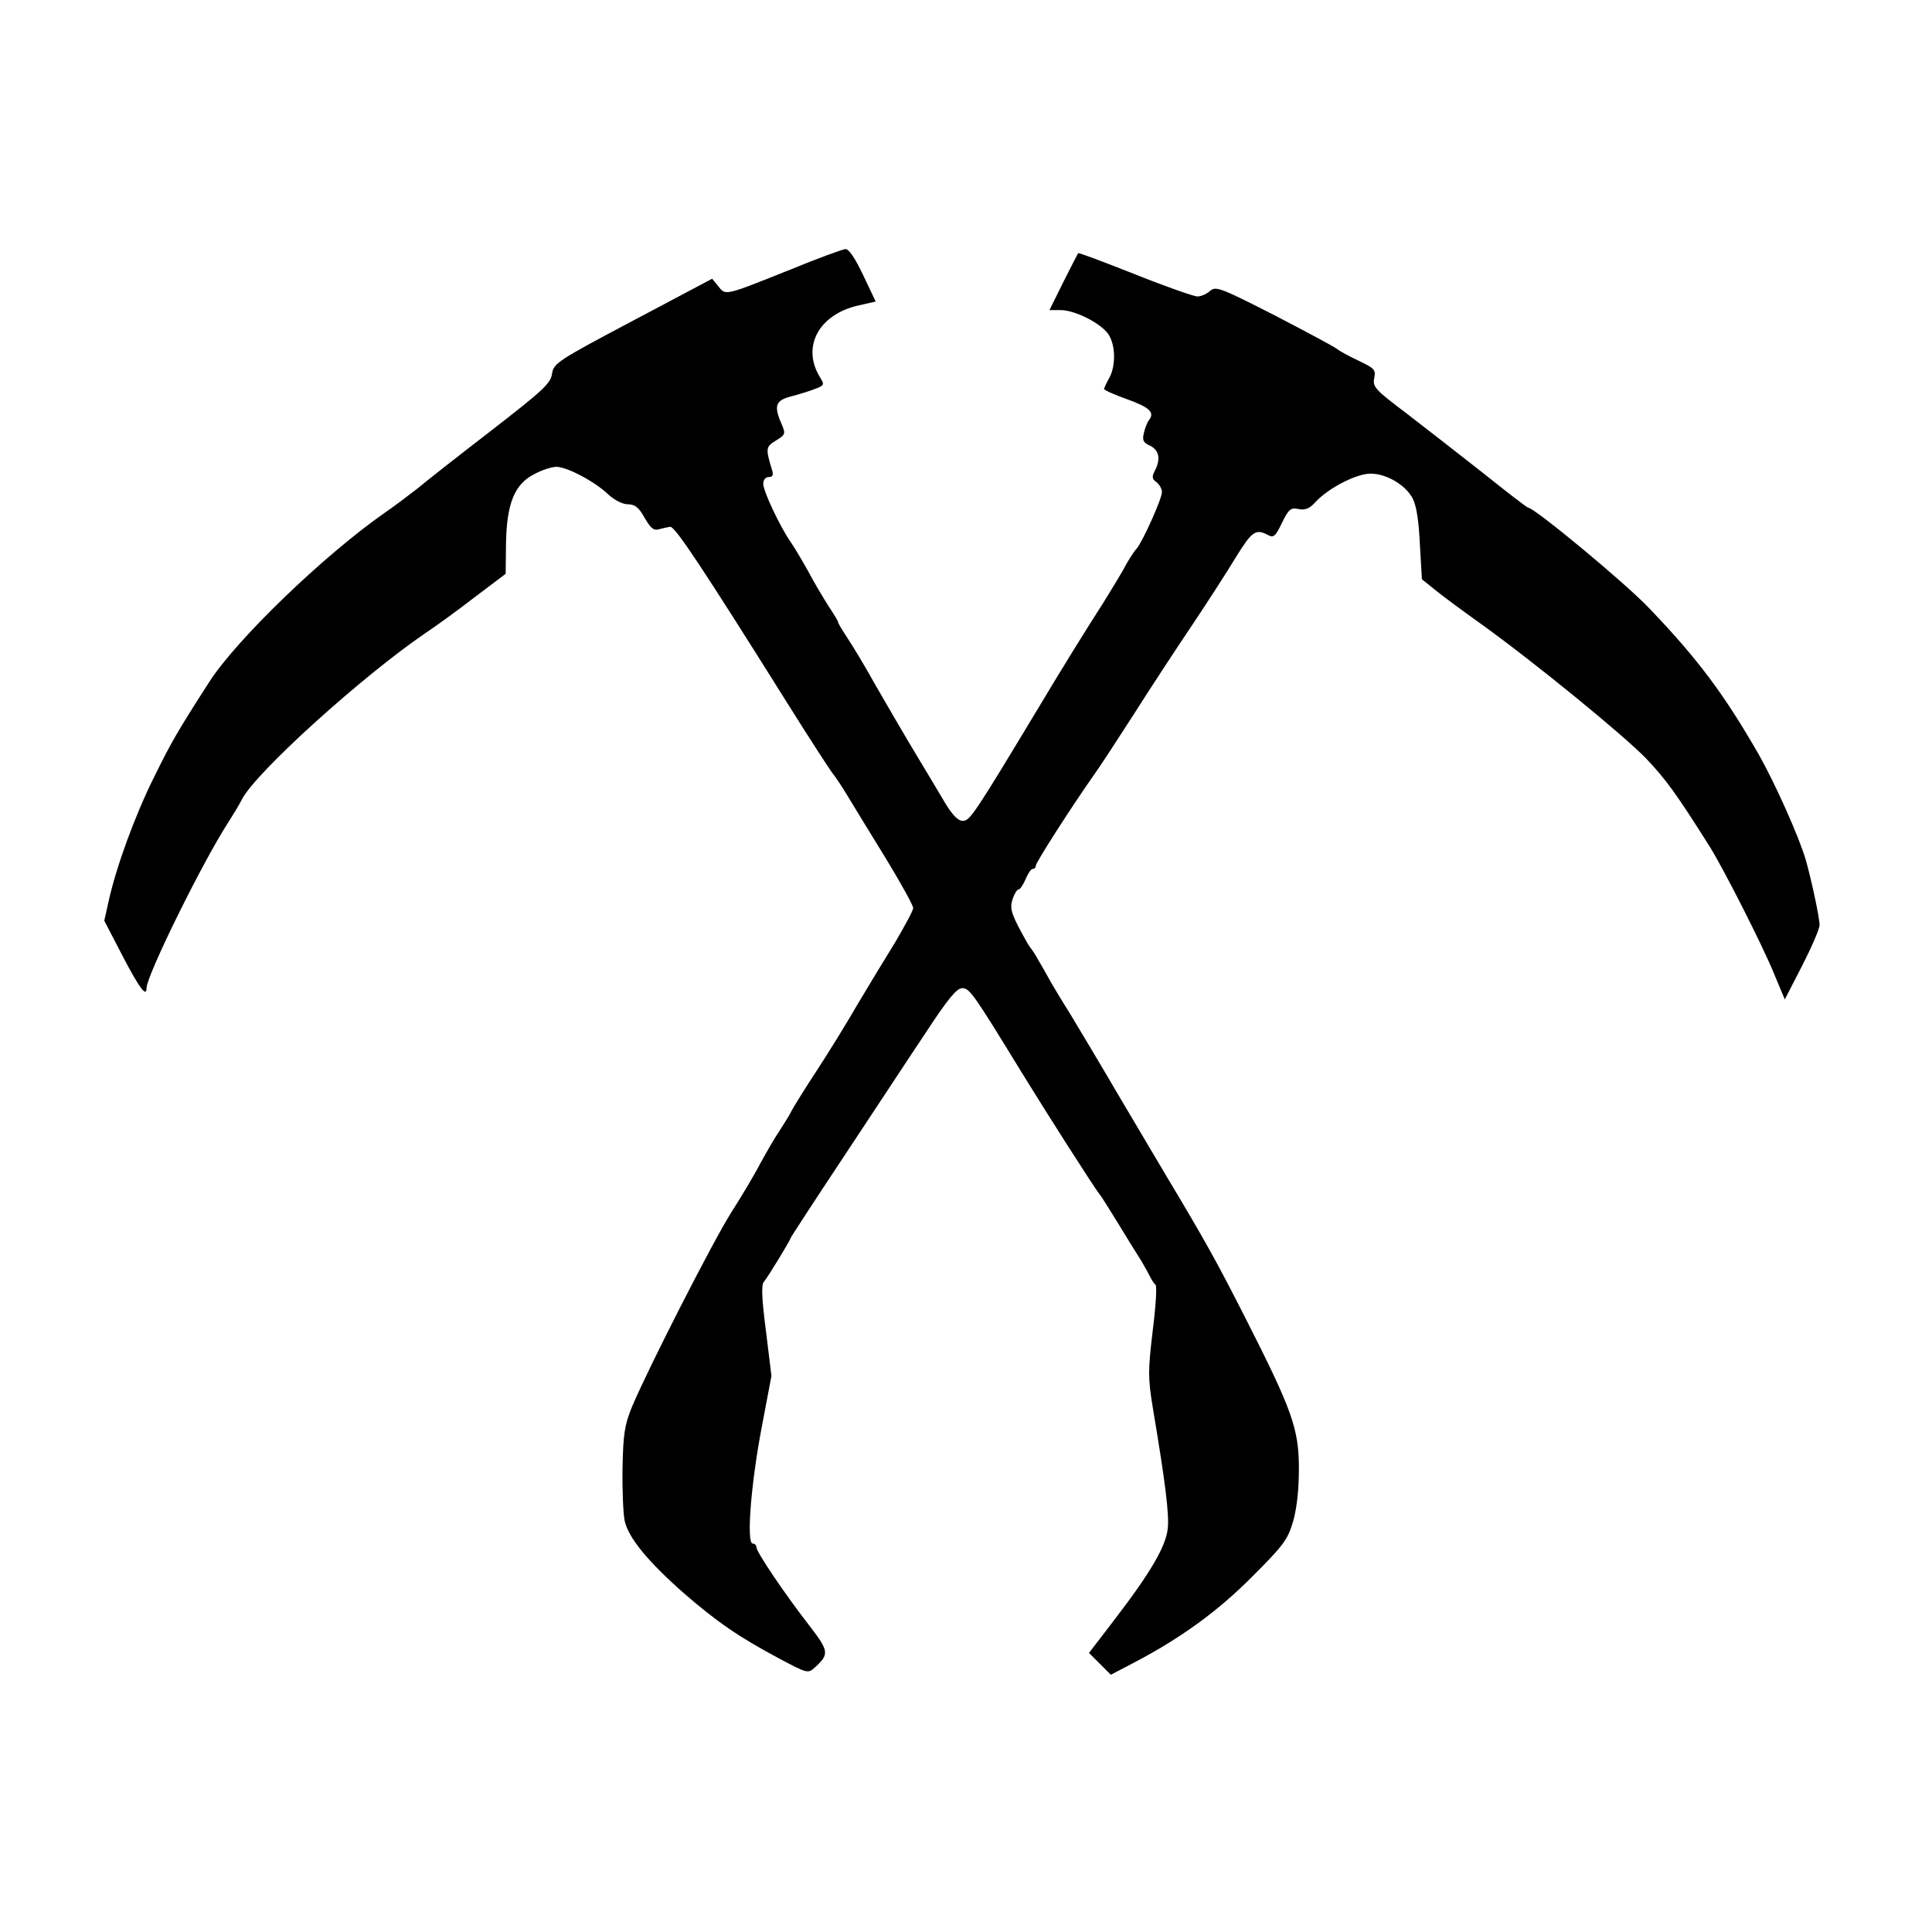 <svg version="1.0" width="567pt" height="567pt" viewBox="0 0 567 567"
    preserveAspectRatio="xMidYMid meet" id="svg8" xmlns="http://www.w3.org/2000/svg"
    xmlns:svg="http://www.w3.org/2000/svg">
    <g transform="translate(0,501) scale(0.1,-0.1)" fill="currentColor" id="g6">
        <path
            d="M2320 4219 c-195 -78 -190 -77 -212 -49 l-18 22 -232 -123 c-223 -118 -233 -125 -238 -156 -4 -29 -28 -50 -180 -168 -96 -74 -193 -150 -214 -168 -22 -17 -65 -50 -97 -72 -179 -125 -433 -370 -514 -495 -92 -143 -113 -179 -163 -281 -55 -110 -111 -263 -133 -363 l-13 -58 54 -104 c49 -94 70 -122 70 -94 0 37 166 373 239 485 14 22 33 53 41 69 41 80 356 364 540 489 30 20 95 67 144 105 l90 68 1 89 c2 117 25 175 84 204 22 12 51 21 64 21 31 0 114 -44 152 -81 19 -17 42 -29 58 -29 20 0 32 -9 49 -40 18 -31 27 -38 43 -33 11 3 25 6 32 7 14 1 92 -116 344 -518 65 -104 125 -196 132 -205 8 -9 29 -41 47 -71 18 -30 69 -113 112 -183 43 -71 78 -134 78 -142 0 -7 -24 -51 -52 -99 -29 -47 -79 -129 -111 -183 -31 -54 -86 -143 -122 -198 -36 -55 -68 -107 -72 -115 -3 -8 -19 -33 -33 -55 -15 -22 -41 -67 -59 -100 -17 -33 -56 -98 -86 -145 -54 -86 -241 -452 -290 -568 -22 -54 -26 -80 -28 -180 -1 -64 2 -134 6 -154 10 -50 69 -121 172 -212 99 -86 163 -130 281 -193 83 -44 85 -45 105 -27 43 39 42 48 -14 121 -71 91 -157 218 -157 232 0 6 -5 11 -11 11 -19 0 -5 178 27 344 l28 148 -16 131 c-12 92 -14 135 -7 144 12 14 79 124 79 129 0 2 69 108 154 236 85 128 193 293 242 366 66 101 92 132 108 132 22 -1 31 -13 176 -250 75 -122 211 -335 227 -355 5 -5 28 -43 53 -83 25 -41 55 -90 68 -110 12 -20 25 -44 29 -52 4 -8 10 -17 14 -20 5 -3 1 -64 -8 -135 -14 -119 -14 -138 0 -225 37 -220 49 -316 44 -357 -6 -52 -50 -128 -156 -266 l-75 -98 32 -32 32 -32 67 35 c138 72 248 152 349 254 91 91 103 107 119 161 11 39 17 93 17 155 0 117 -20 172 -156 440 -87 171 -120 230 -232 417 -22 37 -86 145 -141 238 -55 94 -119 201 -142 239 -24 38 -51 83 -61 101 -10 18 -24 43 -32 56 -7 13 -18 31 -25 39 -6 8 -22 37 -36 64 -20 40 -23 54 -15 78 5 15 13 28 18 28 4 0 13 14 20 30 7 17 16 30 21 30 5 0 9 4 9 10 0 9 109 179 170 265 16 22 68 102 117 178 48 76 125 193 170 260 45 67 103 157 129 200 48 78 59 86 95 67 16 -9 22 -5 41 35 20 41 26 46 49 41 20 -4 33 2 50 21 38 41 120 83 161 83 47 0 103 -33 124 -73 11 -21 18 -67 21 -134 l6 -103 41 -33 c22 -18 82 -62 131 -97 156 -112 417 -325 486 -396 58 -61 89 -104 185 -256 39 -61 159 -297 191 -377 l31 -74 51 99 c28 55 51 108 51 119 0 22 -23 129 -40 190 -20 69 -91 227 -138 310 -101 176 -179 281 -322 430 -70 74 -337 295 -355 295 -3 0 -63 46 -134 103 -71 56 -173 135 -226 176 -89 67 -97 76 -92 101 5 25 1 29 -45 51 -28 13 -57 29 -63 34 -6 6 -89 50 -183 99 -161 82 -174 87 -191 72 -10 -9 -26 -16 -37 -16 -10 0 -93 29 -183 65 -91 36 -165 64 -167 62 -1 -1 -20 -39 -43 -84 l-41 -83 32 0 c41 0 112 -35 138 -67 24 -30 26 -96 5 -133 -8 -14 -14 -28 -15 -31 0 -4 30 -17 66 -30 67 -24 84 -39 66 -62 -5 -6 -12 -24 -15 -38 -5 -21 -2 -28 18 -37 27 -13 32 -40 14 -74 -9 -17 -8 -24 5 -33 9 -7 16 -20 16 -29 0 -20 -56 -144 -74 -166 -8 -8 -26 -36 -40 -63 -15 -26 -53 -89 -86 -140 -32 -50 -105 -168 -161 -262 -191 -317 -203 -335 -224 -334 -13 0 -30 17 -51 52 -17 29 -58 97 -91 152 -33 55 -84 143 -114 195 -29 52 -66 114 -81 136 -15 23 -28 44 -28 47 0 4 -13 25 -29 49 -15 24 -43 70 -60 103 -18 32 -41 71 -51 85 -30 43 -80 148 -80 170 0 12 7 20 16 20 12 0 15 6 9 23 -18 60 -18 66 12 84 28 17 29 20 17 48 -24 55 -18 70 29 82 23 6 55 16 70 22 26 10 27 12 14 33 -56 90 -4 186 114 212 l49 11 -37 78 c-24 50 -42 77 -52 76 -9 -1 -81 -27 -161 -60z"
            id="path4" />
    </g>
</svg>
